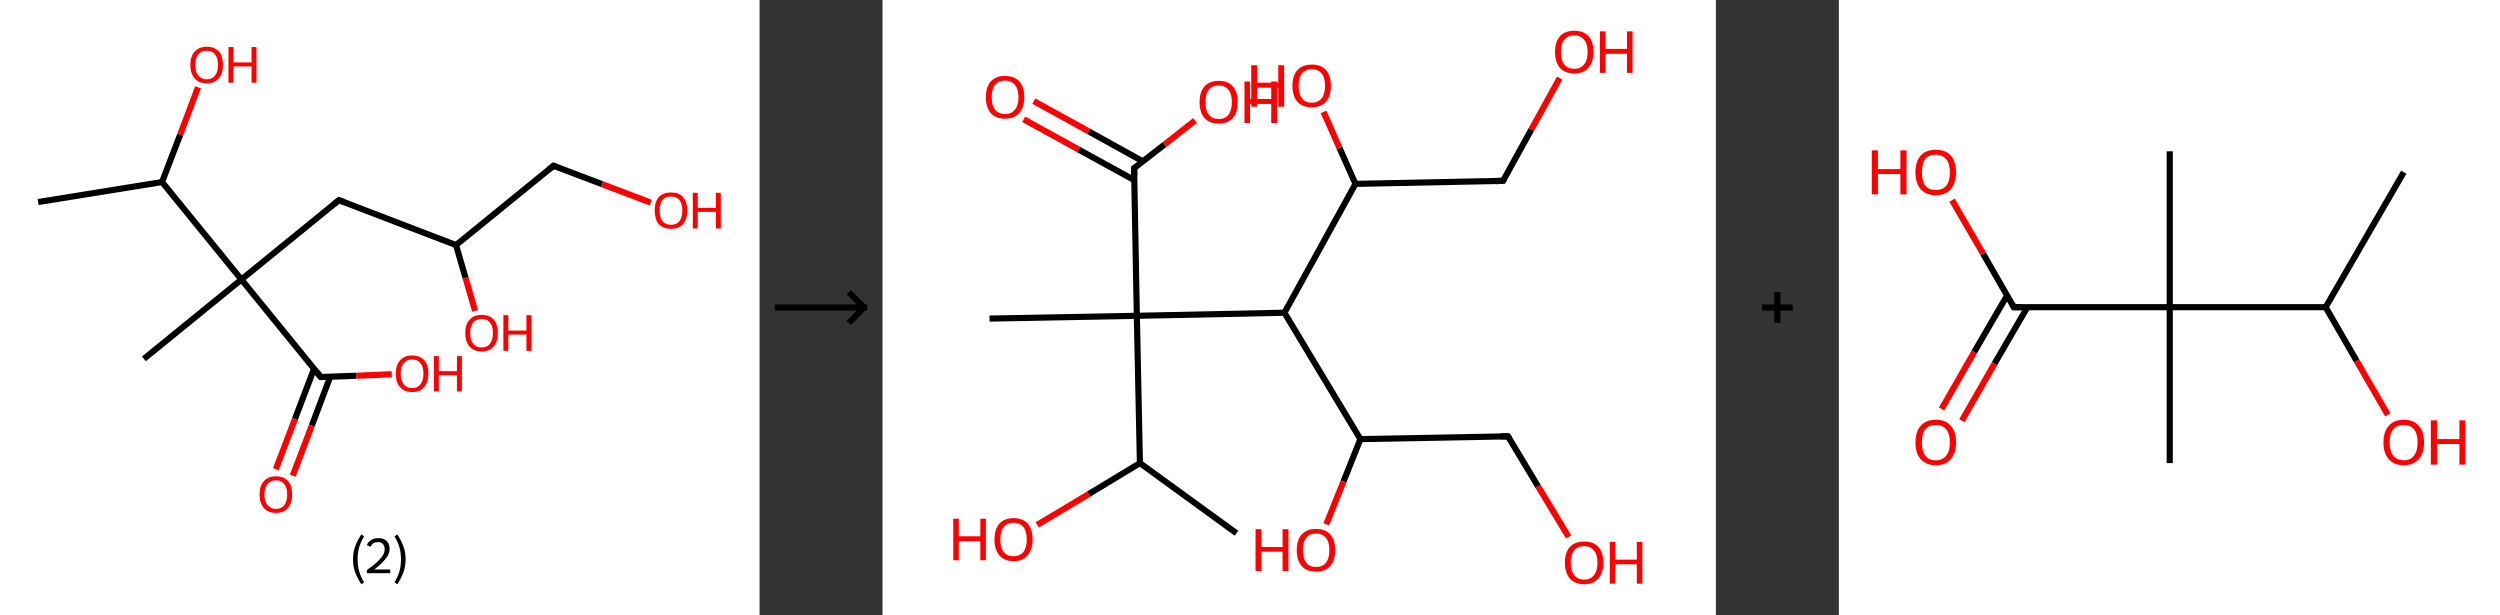 <?xml version='1.0' encoding='ASCII' standalone='yes'?>
<svg xmlns="http://www.w3.org/2000/svg" xmlns:xlink="http://www.w3.org/1999/xlink" version="1.1" width="813.0px" viewBox="0 0 813.0 200.0" height="200.0px">
  <rect x="0" y="0" width="813.0" height="200.0" fill="#333333" stroke="none"/>
  <g>
    <g transform="translate(0, 0) scale(1 1) "><!-- END OF HEADER -->
<rect style="opacity:1.0;fill:#FFFFFF;stroke:none" width="247.0" height="200.0" x="0.0" y="0.0"> </rect>
<path class="bond-0 atom-0 atom-1" d="M 12.4,65.7 L 52.7,59.2" style="fill:none;fill-rule:evenodd;stroke:#000000;stroke-width:2.0px;stroke-linecap:butt;stroke-linejoin:miter;stroke-opacity:1"/>
<path class="bond-1 atom-1 atom-2" d="M 52.7,59.2 L 58.6,43.8" style="fill:none;fill-rule:evenodd;stroke:#000000;stroke-width:2.0px;stroke-linecap:butt;stroke-linejoin:miter;stroke-opacity:1"/>
<path class="bond-1 atom-1 atom-2" d="M 58.6,43.8 L 64.4,28.4" style="fill:none;fill-rule:evenodd;stroke:#FF0000;stroke-width:2.0px;stroke-linecap:butt;stroke-linejoin:miter;stroke-opacity:1"/>
<path class="bond-2 atom-1 atom-3" d="M 52.7,59.2 L 78.5,90.9" style="fill:none;fill-rule:evenodd;stroke:#000000;stroke-width:2.0px;stroke-linecap:butt;stroke-linejoin:miter;stroke-opacity:1"/>
<path class="bond-3 atom-3 atom-4" d="M 78.5,90.9 L 46.8,116.7" style="fill:none;fill-rule:evenodd;stroke:#000000;stroke-width:2.0px;stroke-linecap:butt;stroke-linejoin:miter;stroke-opacity:1"/>
<path class="bond-4 atom-3 atom-5" d="M 78.5,90.9 L 110.2,65.1" style="fill:none;fill-rule:evenodd;stroke:#000000;stroke-width:2.0px;stroke-linecap:butt;stroke-linejoin:miter;stroke-opacity:1"/>
<path class="bond-5 atom-5 atom-6" d="M 110.2,65.1 L 148.3,79.7" style="fill:none;fill-rule:evenodd;stroke:#000000;stroke-width:2.0px;stroke-linecap:butt;stroke-linejoin:miter;stroke-opacity:1"/>
<path class="bond-6 atom-6 atom-7" d="M 148.3,79.7 L 151.4,90.4" style="fill:none;fill-rule:evenodd;stroke:#000000;stroke-width:2.0px;stroke-linecap:butt;stroke-linejoin:miter;stroke-opacity:1"/>
<path class="bond-6 atom-6 atom-7" d="M 151.4,90.4 L 154.5,101.1" style="fill:none;fill-rule:evenodd;stroke:#FF0000;stroke-width:2.0px;stroke-linecap:butt;stroke-linejoin:miter;stroke-opacity:1"/>
<path class="bond-7 atom-6 atom-8" d="M 148.3,79.7 L 180.0,53.9" style="fill:none;fill-rule:evenodd;stroke:#000000;stroke-width:2.0px;stroke-linecap:butt;stroke-linejoin:miter;stroke-opacity:1"/>
<path class="bond-8 atom-8 atom-9" d="M 180.0,53.9 L 195.8,59.9" style="fill:none;fill-rule:evenodd;stroke:#000000;stroke-width:2.0px;stroke-linecap:butt;stroke-linejoin:miter;stroke-opacity:1"/>
<path class="bond-8 atom-8 atom-9" d="M 195.8,59.9 L 211.6,65.9" style="fill:none;fill-rule:evenodd;stroke:#FF0000;stroke-width:2.0px;stroke-linecap:butt;stroke-linejoin:miter;stroke-opacity:1"/>
<path class="bond-9 atom-3 atom-10" d="M 78.5,90.9 L 104.3,122.6" style="fill:none;fill-rule:evenodd;stroke:#000000;stroke-width:2.0px;stroke-linecap:butt;stroke-linejoin:miter;stroke-opacity:1"/>
<path class="bond-10 atom-10 atom-11" d="M 102.1,120.0 L 95.9,136.3" style="fill:none;fill-rule:evenodd;stroke:#000000;stroke-width:2.0px;stroke-linecap:butt;stroke-linejoin:miter;stroke-opacity:1"/>
<path class="bond-10 atom-10 atom-11" d="M 95.9,136.3 L 89.7,152.6" style="fill:none;fill-rule:evenodd;stroke:#FF0000;stroke-width:2.0px;stroke-linecap:butt;stroke-linejoin:miter;stroke-opacity:1"/>
<path class="bond-10 atom-10 atom-11" d="M 107.4,122.5 L 101.4,138.4" style="fill:none;fill-rule:evenodd;stroke:#000000;stroke-width:2.0px;stroke-linecap:butt;stroke-linejoin:miter;stroke-opacity:1"/>
<path class="bond-10 atom-10 atom-11" d="M 101.4,138.4 L 95.2,154.7" style="fill:none;fill-rule:evenodd;stroke:#FF0000;stroke-width:2.0px;stroke-linecap:butt;stroke-linejoin:miter;stroke-opacity:1"/>
<path class="bond-11 atom-10 atom-12" d="M 104.3,122.6 L 115.8,122.2" style="fill:none;fill-rule:evenodd;stroke:#000000;stroke-width:2.0px;stroke-linecap:butt;stroke-linejoin:miter;stroke-opacity:1"/>
<path class="bond-11 atom-10 atom-12" d="M 115.8,122.2 L 127.4,121.7" style="fill:none;fill-rule:evenodd;stroke:#FF0000;stroke-width:2.0px;stroke-linecap:butt;stroke-linejoin:miter;stroke-opacity:1"/>
<path d="M 108.6,66.4 L 110.2,65.1 L 112.1,65.8" style="fill:none;stroke:#000000;stroke-width:2.0px;stroke-linecap:butt;stroke-linejoin:miter;stroke-opacity:1;"/>
<path d="M 178.4,55.2 L 180.0,53.9 L 180.8,54.2" style="fill:none;stroke:#000000;stroke-width:2.0px;stroke-linecap:butt;stroke-linejoin:miter;stroke-opacity:1;"/>
<path d="M 103.0,121.0 L 104.3,122.6 L 104.8,122.6" style="fill:none;stroke:#000000;stroke-width:2.0px;stroke-linecap:butt;stroke-linejoin:miter;stroke-opacity:1;"/>
<path class="atom-2" d="M 61.9 21.1 Q 61.9 18.3, 63.3 16.8 Q 64.7 15.2, 67.2 15.2 Q 69.8 15.2, 71.2 16.8 Q 72.5 18.3, 72.5 21.1 Q 72.5 23.9, 71.1 25.5 Q 69.8 27.1, 67.2 27.1 Q 64.7 27.1, 63.3 25.5 Q 61.9 23.9, 61.9 21.1 M 67.2 25.8 Q 69.0 25.8, 69.9 24.6 Q 70.9 23.4, 70.9 21.1 Q 70.9 18.8, 69.9 17.7 Q 69.0 16.5, 67.2 16.5 Q 65.5 16.5, 64.5 17.7 Q 63.5 18.8, 63.5 21.1 Q 63.5 23.4, 64.5 24.6 Q 65.5 25.8, 67.2 25.8 " fill="#FF0000"/>
<path class="atom-2" d="M 74.3 15.3 L 75.9 15.3 L 75.9 20.3 L 81.8 20.3 L 81.8 15.3 L 83.4 15.3 L 83.4 26.9 L 81.8 26.9 L 81.8 21.6 L 75.9 21.6 L 75.9 26.9 L 74.3 26.9 L 74.3 15.3 " fill="#FF0000"/>
<path class="atom-7" d="M 151.3 108.3 Q 151.3 105.5, 152.7 104.0 Q 154.0 102.4, 156.6 102.4 Q 159.2 102.4, 160.6 104.0 Q 161.9 105.5, 161.9 108.3 Q 161.9 111.1, 160.5 112.7 Q 159.1 114.3, 156.6 114.3 Q 154.1 114.3, 152.7 112.7 Q 151.3 111.1, 151.3 108.3 M 156.6 113.0 Q 158.4 113.0, 159.3 111.8 Q 160.3 110.6, 160.3 108.3 Q 160.3 106.0, 159.3 104.9 Q 158.4 103.7, 156.6 103.7 Q 154.8 103.7, 153.9 104.9 Q 152.9 106.0, 152.9 108.3 Q 152.9 110.6, 153.9 111.8 Q 154.8 113.0, 156.6 113.0 " fill="#FF0000"/>
<path class="atom-7" d="M 163.7 102.5 L 165.3 102.5 L 165.3 107.5 L 171.2 107.5 L 171.2 102.5 L 172.8 102.5 L 172.8 114.1 L 171.2 114.1 L 171.2 108.8 L 165.3 108.8 L 165.3 114.1 L 163.7 114.1 L 163.7 102.5 " fill="#FF0000"/>
<path class="atom-9" d="M 212.9 68.4 Q 212.9 65.7, 214.2 64.1 Q 215.6 62.6, 218.2 62.6 Q 220.8 62.6, 222.1 64.1 Q 223.5 65.7, 223.5 68.4 Q 223.5 71.3, 222.1 72.9 Q 220.7 74.4, 218.2 74.4 Q 215.6 74.4, 214.2 72.9 Q 212.9 71.3, 212.9 68.4 M 218.2 73.1 Q 220.0 73.1, 220.9 72.0 Q 221.9 70.8, 221.9 68.4 Q 221.9 66.2, 220.9 65.0 Q 220.0 63.9, 218.2 63.9 Q 216.4 63.9, 215.5 65.0 Q 214.5 66.2, 214.5 68.4 Q 214.5 70.8, 215.5 72.0 Q 216.4 73.1, 218.2 73.1 " fill="#FF0000"/>
<path class="atom-9" d="M 225.3 62.7 L 226.9 62.7 L 226.9 67.6 L 232.8 67.6 L 232.8 62.7 L 234.4 62.7 L 234.4 74.3 L 232.8 74.3 L 232.8 68.9 L 226.9 68.9 L 226.9 74.3 L 225.3 74.3 L 225.3 62.7 " fill="#FF0000"/>
<path class="atom-11" d="M 84.4 160.8 Q 84.4 158.0, 85.8 156.5 Q 87.2 154.9, 89.7 154.9 Q 92.3 154.9, 93.7 156.5 Q 95.0 158.0, 95.0 160.8 Q 95.0 163.6, 93.6 165.2 Q 92.3 166.8, 89.7 166.8 Q 87.2 166.8, 85.8 165.2 Q 84.4 163.6, 84.4 160.8 M 89.7 165.5 Q 91.5 165.5, 92.4 164.3 Q 93.4 163.1, 93.4 160.8 Q 93.4 158.5, 92.4 157.4 Q 91.5 156.2, 89.7 156.2 Q 88.0 156.2, 87.0 157.4 Q 86.0 158.5, 86.0 160.8 Q 86.0 163.1, 87.0 164.3 Q 88.0 165.5, 89.7 165.5 " fill="#FF0000"/>
<path class="atom-12" d="M 128.7 121.5 Q 128.7 118.7, 130.1 117.2 Q 131.5 115.6, 134.0 115.6 Q 136.6 115.6, 138.0 117.2 Q 139.3 118.7, 139.3 121.5 Q 139.3 124.3, 137.9 125.9 Q 136.6 127.5, 134.0 127.5 Q 131.5 127.5, 130.1 125.9 Q 128.7 124.3, 128.7 121.5 M 134.0 126.2 Q 135.8 126.2, 136.7 125.0 Q 137.7 123.8, 137.7 121.5 Q 137.7 119.2, 136.7 118.1 Q 135.8 116.9, 134.0 116.9 Q 132.3 116.9, 131.3 118.1 Q 130.3 119.2, 130.3 121.5 Q 130.3 123.8, 131.3 125.0 Q 132.3 126.2, 134.0 126.2 " fill="#FF0000"/>
<path class="atom-12" d="M 141.1 115.8 L 142.7 115.8 L 142.7 120.7 L 148.6 120.7 L 148.6 115.8 L 150.2 115.8 L 150.2 127.3 L 148.6 127.3 L 148.6 122.0 L 142.7 122.0 L 142.7 127.3 L 141.1 127.3 L 141.1 115.8 " fill="#FF0000"/>
<path class="legend" d="M 114.8 181.9 Q 114.8 179.6, 115.5 177.7 Q 116.2 175.8, 117.5 173.8 L 118.4 174.4 Q 117.3 176.3, 116.8 178.0 Q 116.3 179.7, 116.3 181.9 Q 116.3 184.0, 116.8 185.8 Q 117.3 187.5, 118.4 189.4 L 117.5 190.0 Q 116.2 188.0, 115.5 186.1 Q 114.8 184.2, 114.8 181.9 " fill="#000000"/>
<path class="legend" d="M 119.3 177.3 Q 119.7 176.2, 120.7 175.6 Q 121.7 175.0, 123.1 175.0 Q 124.8 175.0, 125.7 175.9 Q 126.7 176.8, 126.7 178.5 Q 126.7 180.2, 125.4 181.7 Q 124.2 183.3, 121.7 185.2 L 126.9 185.2 L 126.9 186.4 L 119.3 186.4 L 119.3 185.4 Q 121.4 183.9, 122.6 182.8 Q 123.9 181.6, 124.5 180.6 Q 125.1 179.6, 125.1 178.6 Q 125.1 177.5, 124.5 176.9 Q 124.0 176.3, 123.1 176.3 Q 122.1 176.3, 121.5 176.6 Q 120.9 177.0, 120.5 177.8 L 119.3 177.3 " fill="#000000"/>
<path class="legend" d="M 131.9 181.9 Q 131.9 184.2, 131.2 186.1 Q 130.5 188.0, 129.2 190.0 L 128.3 189.4 Q 129.4 187.5, 129.9 185.8 Q 130.4 184.0, 130.4 181.9 Q 130.4 179.7, 129.9 178.0 Q 129.4 176.3, 128.3 174.4 L 129.2 173.8 Q 130.5 175.8, 131.2 177.7 Q 131.9 179.6, 131.9 181.9 " fill="#000000"/>
</g>
    <g transform="translate(247.0, 0) scale(1 1) "><line x1="5" y1="100" x2="35" y2="100" style="stroke:rgb(0,0,0);stroke-width:2"/>
  <line x1="34" y1="100" x2="29" y2="95" style="stroke:rgb(0,0,0);stroke-width:2"/>
  <line x1="34" y1="100" x2="29" y2="105" style="stroke:rgb(0,0,0);stroke-width:2"/>
</g>
    <g transform="translate(287.0, 0) scale(1 1) "><!-- END OF HEADER -->
<rect style="opacity:1.0;fill:#FFFFFF;stroke:none" width="271.0" height="200.0" x="0.0" y="0.0"> </rect>
<path class="bond-0 atom-0 atom-1" d="M 115.1,173.4 L 83.7,150.6" style="fill:none;fill-rule:evenodd;stroke:#000000;stroke-width:2.0px;stroke-linecap:butt;stroke-linejoin:miter;stroke-opacity:1"/>
<path class="bond-1 atom-1 atom-2" d="M 83.7,150.6 L 67.0,160.7" style="fill:none;fill-rule:evenodd;stroke:#000000;stroke-width:2.0px;stroke-linecap:butt;stroke-linejoin:miter;stroke-opacity:1"/>
<path class="bond-1 atom-1 atom-2" d="M 67.0,160.7 L 50.3,170.7" style="fill:none;fill-rule:evenodd;stroke:#FF0000;stroke-width:2.0px;stroke-linecap:butt;stroke-linejoin:miter;stroke-opacity:1"/>
<path class="bond-2 atom-1 atom-3" d="M 83.7,150.6 L 82.7,102.7" style="fill:none;fill-rule:evenodd;stroke:#000000;stroke-width:2.0px;stroke-linecap:butt;stroke-linejoin:miter;stroke-opacity:1"/>
<path class="bond-3 atom-3 atom-4" d="M 82.7,102.7 L 34.8,103.6" style="fill:none;fill-rule:evenodd;stroke:#000000;stroke-width:2.0px;stroke-linecap:butt;stroke-linejoin:miter;stroke-opacity:1"/>
<path class="bond-4 atom-3 atom-5" d="M 82.7,102.7 L 81.8,54.7" style="fill:none;fill-rule:evenodd;stroke:#000000;stroke-width:2.0px;stroke-linecap:butt;stroke-linejoin:miter;stroke-opacity:1"/>
<path class="bond-5 atom-5 atom-6" d="M 84.7,52.5 L 67.0,42.7" style="fill:none;fill-rule:evenodd;stroke:#000000;stroke-width:2.0px;stroke-linecap:butt;stroke-linejoin:miter;stroke-opacity:1"/>
<path class="bond-5 atom-5 atom-6" d="M 67.0,42.7 L 49.2,32.9" style="fill:none;fill-rule:evenodd;stroke:#FF0000;stroke-width:2.0px;stroke-linecap:butt;stroke-linejoin:miter;stroke-opacity:1"/>
<path class="bond-5 atom-5 atom-6" d="M 81.9,58.6 L 63.7,48.6" style="fill:none;fill-rule:evenodd;stroke:#000000;stroke-width:2.0px;stroke-linecap:butt;stroke-linejoin:miter;stroke-opacity:1"/>
<path class="bond-5 atom-5 atom-6" d="M 63.7,48.6 L 45.9,38.8" style="fill:none;fill-rule:evenodd;stroke:#FF0000;stroke-width:2.0px;stroke-linecap:butt;stroke-linejoin:miter;stroke-opacity:1"/>
<path class="bond-6 atom-5 atom-7" d="M 81.8,54.7 L 91.7,47.0" style="fill:none;fill-rule:evenodd;stroke:#000000;stroke-width:2.0px;stroke-linecap:butt;stroke-linejoin:miter;stroke-opacity:1"/>
<path class="bond-6 atom-5 atom-7" d="M 91.7,47.0 L 101.6,39.2" style="fill:none;fill-rule:evenodd;stroke:#FF0000;stroke-width:2.0px;stroke-linecap:butt;stroke-linejoin:miter;stroke-opacity:1"/>
<path class="bond-7 atom-3 atom-8" d="M 82.7,102.7 L 130.7,101.7" style="fill:none;fill-rule:evenodd;stroke:#000000;stroke-width:2.0px;stroke-linecap:butt;stroke-linejoin:miter;stroke-opacity:1"/>
<path class="bond-8 atom-8 atom-9" d="M 130.7,101.7 L 155.4,142.8" style="fill:none;fill-rule:evenodd;stroke:#000000;stroke-width:2.0px;stroke-linecap:butt;stroke-linejoin:miter;stroke-opacity:1"/>
<path class="bond-9 atom-9 atom-10" d="M 155.4,142.8 L 149.9,156.6" style="fill:none;fill-rule:evenodd;stroke:#000000;stroke-width:2.0px;stroke-linecap:butt;stroke-linejoin:miter;stroke-opacity:1"/>
<path class="bond-9 atom-9 atom-10" d="M 149.9,156.6 L 144.3,170.5" style="fill:none;fill-rule:evenodd;stroke:#FF0000;stroke-width:2.0px;stroke-linecap:butt;stroke-linejoin:miter;stroke-opacity:1"/>
<path class="bond-10 atom-9 atom-11" d="M 155.4,142.8 L 203.4,141.9" style="fill:none;fill-rule:evenodd;stroke:#000000;stroke-width:2.0px;stroke-linecap:butt;stroke-linejoin:miter;stroke-opacity:1"/>
<path class="bond-11 atom-11 atom-12" d="M 203.4,141.9 L 213.2,158.2" style="fill:none;fill-rule:evenodd;stroke:#000000;stroke-width:2.0px;stroke-linecap:butt;stroke-linejoin:miter;stroke-opacity:1"/>
<path class="bond-11 atom-11 atom-12" d="M 213.2,158.2 L 223.1,174.6" style="fill:none;fill-rule:evenodd;stroke:#FF0000;stroke-width:2.0px;stroke-linecap:butt;stroke-linejoin:miter;stroke-opacity:1"/>
<path class="bond-12 atom-8 atom-13" d="M 130.7,101.7 L 153.8,59.8" style="fill:none;fill-rule:evenodd;stroke:#000000;stroke-width:2.0px;stroke-linecap:butt;stroke-linejoin:miter;stroke-opacity:1"/>
<path class="bond-13 atom-13 atom-14" d="M 153.8,59.8 L 148.6,48.1" style="fill:none;fill-rule:evenodd;stroke:#000000;stroke-width:2.0px;stroke-linecap:butt;stroke-linejoin:miter;stroke-opacity:1"/>
<path class="bond-13 atom-13 atom-14" d="M 148.6,48.1 L 143.4,36.4" style="fill:none;fill-rule:evenodd;stroke:#FF0000;stroke-width:2.0px;stroke-linecap:butt;stroke-linejoin:miter;stroke-opacity:1"/>
<path class="bond-14 atom-13 atom-15" d="M 153.8,59.8 L 201.8,58.8" style="fill:none;fill-rule:evenodd;stroke:#000000;stroke-width:2.0px;stroke-linecap:butt;stroke-linejoin:miter;stroke-opacity:1"/>
<path class="bond-15 atom-15 atom-16" d="M 201.8,58.8 L 211.0,42.1" style="fill:none;fill-rule:evenodd;stroke:#000000;stroke-width:2.0px;stroke-linecap:butt;stroke-linejoin:miter;stroke-opacity:1"/>
<path class="bond-15 atom-15 atom-16" d="M 211.0,42.1 L 220.2,25.4" style="fill:none;fill-rule:evenodd;stroke:#FF0000;stroke-width:2.0px;stroke-linecap:butt;stroke-linejoin:miter;stroke-opacity:1"/>
<path d="M 81.9,57.1 L 81.8,54.7 L 82.3,54.3" style="fill:none;stroke:#000000;stroke-width:2.0px;stroke-linecap:butt;stroke-linejoin:miter;stroke-opacity:1;"/>
<path d="M 201.0,141.9 L 203.4,141.9 L 203.9,142.7" style="fill:none;stroke:#000000;stroke-width:2.0px;stroke-linecap:butt;stroke-linejoin:miter;stroke-opacity:1;"/>
<path d="M 199.4,58.9 L 201.8,58.8 L 202.2,58.0" style="fill:none;stroke:#000000;stroke-width:2.0px;stroke-linecap:butt;stroke-linejoin:miter;stroke-opacity:1;"/>
<path class="atom-2" d="M 23.0 168.7 L 24.8 168.7 L 24.8 174.4 L 31.8 174.4 L 31.8 168.7 L 33.6 168.7 L 33.6 182.2 L 31.8 182.2 L 31.8 176.0 L 24.8 176.0 L 24.8 182.2 L 23.0 182.2 L 23.0 168.7 " fill="#FF0000"/>
<path class="atom-2" d="M 36.4 175.4 Q 36.4 172.2, 38.0 170.3 Q 39.6 168.5, 42.6 168.5 Q 45.6 168.5, 47.2 170.3 Q 48.8 172.2, 48.8 175.4 Q 48.8 178.7, 47.2 180.6 Q 45.6 182.5, 42.6 182.5 Q 39.6 182.5, 38.0 180.6 Q 36.4 178.7, 36.4 175.4 M 42.6 180.9 Q 44.7 180.9, 45.8 179.5 Q 46.9 178.1, 46.9 175.4 Q 46.9 172.8, 45.8 171.4 Q 44.7 170.0, 42.6 170.0 Q 40.5 170.0, 39.4 171.4 Q 38.3 172.7, 38.3 175.4 Q 38.3 178.2, 39.4 179.5 Q 40.5 180.9, 42.6 180.9 " fill="#FF0000"/>
<path class="atom-6" d="M 33.6 31.6 Q 33.6 28.3, 35.2 26.5 Q 36.8 24.7, 39.8 24.7 Q 42.8 24.7, 44.5 26.5 Q 46.1 28.3, 46.1 31.6 Q 46.1 34.9, 44.4 36.8 Q 42.8 38.6, 39.8 38.6 Q 36.8 38.6, 35.2 36.8 Q 33.6 34.9, 33.6 31.6 M 39.8 37.1 Q 41.9 37.1, 43.0 35.7 Q 44.2 34.3, 44.2 31.6 Q 44.2 28.9, 43.0 27.6 Q 41.9 26.2, 39.8 26.2 Q 37.8 26.2, 36.6 27.6 Q 35.5 28.9, 35.5 31.6 Q 35.5 34.4, 36.6 35.7 Q 37.8 37.1, 39.8 37.1 " fill="#FF0000"/>
<path class="atom-7" d="M 103.1 33.2 Q 103.1 29.9, 104.7 28.1 Q 106.3 26.3, 109.3 26.3 Q 112.3 26.3, 113.9 28.1 Q 115.5 29.9, 115.5 33.2 Q 115.5 36.5, 113.9 38.4 Q 112.3 40.2, 109.3 40.2 Q 106.3 40.2, 104.7 38.4 Q 103.1 36.5, 103.1 33.2 M 109.3 38.7 Q 111.4 38.7, 112.5 37.3 Q 113.6 35.9, 113.6 33.2 Q 113.6 30.5, 112.5 29.2 Q 111.4 27.8, 109.3 27.8 Q 107.2 27.8, 106.1 29.2 Q 105.0 30.5, 105.0 33.2 Q 105.0 35.9, 106.1 37.3 Q 107.2 38.7, 109.3 38.7 " fill="#FF0000"/>
<path class="atom-7" d="M 117.7 26.5 L 119.5 26.5 L 119.5 32.2 L 126.4 32.2 L 126.4 26.5 L 128.3 26.5 L 128.3 40.0 L 126.4 40.0 L 126.4 33.8 L 119.5 33.8 L 119.5 40.0 L 117.7 40.0 L 117.7 26.5 " fill="#FF0000"/>
<path class="atom-10" d="M 121.3 172.1 L 123.2 172.1 L 123.2 177.9 L 130.1 177.9 L 130.1 172.1 L 132.0 172.1 L 132.0 185.7 L 130.1 185.7 L 130.1 179.4 L 123.2 179.4 L 123.2 185.7 L 121.3 185.7 L 121.3 172.1 " fill="#FF0000"/>
<path class="atom-10" d="M 134.7 178.9 Q 134.7 175.6, 136.3 173.8 Q 138.0 172.0, 141.0 172.0 Q 144.0 172.0, 145.6 173.8 Q 147.2 175.6, 147.2 178.9 Q 147.2 182.2, 145.6 184.1 Q 143.9 185.9, 141.0 185.9 Q 138.0 185.9, 136.3 184.1 Q 134.7 182.2, 134.7 178.9 M 141.0 184.4 Q 143.0 184.4, 144.2 183.0 Q 145.3 181.6, 145.3 178.9 Q 145.3 176.2, 144.2 174.9 Q 143.0 173.5, 141.0 173.5 Q 138.9 173.5, 137.8 174.8 Q 136.7 176.2, 136.7 178.9 Q 136.7 181.6, 137.8 183.0 Q 138.9 184.4, 141.0 184.4 " fill="#FF0000"/>
<path class="atom-12" d="M 221.9 183.0 Q 221.9 179.7, 223.5 177.9 Q 225.1 176.1, 228.2 176.1 Q 231.2 176.1, 232.8 177.9 Q 234.4 179.7, 234.4 183.0 Q 234.4 186.3, 232.8 188.1 Q 231.1 190.0, 228.2 190.0 Q 225.2 190.0, 223.5 188.1 Q 221.9 186.3, 221.9 183.0 M 228.2 188.5 Q 230.2 188.5, 231.3 187.1 Q 232.5 185.7, 232.5 183.0 Q 232.5 180.3, 231.3 179.0 Q 230.2 177.6, 228.2 177.6 Q 226.1 177.6, 225.0 178.9 Q 223.8 180.3, 223.8 183.0 Q 223.8 185.7, 225.0 187.1 Q 226.1 188.5, 228.2 188.5 " fill="#FF0000"/>
<path class="atom-12" d="M 236.5 176.2 L 238.3 176.2 L 238.3 182.0 L 245.3 182.0 L 245.3 176.2 L 247.1 176.2 L 247.1 189.8 L 245.3 189.8 L 245.3 183.5 L 238.3 183.5 L 238.3 189.8 L 236.5 189.8 L 236.5 176.2 " fill="#FF0000"/>
<path class="atom-14" d="M 119.9 21.2 L 121.8 21.2 L 121.8 26.9 L 128.7 26.9 L 128.7 21.2 L 130.6 21.2 L 130.6 34.7 L 128.7 34.7 L 128.7 28.5 L 121.8 28.5 L 121.8 34.7 L 119.9 34.7 L 119.9 21.2 " fill="#FF0000"/>
<path class="atom-14" d="M 133.3 27.9 Q 133.3 24.6, 134.9 22.8 Q 136.6 21.0, 139.6 21.0 Q 142.6 21.0, 144.2 22.8 Q 145.8 24.6, 145.8 27.9 Q 145.8 31.2, 144.2 33.1 Q 142.5 34.9, 139.6 34.9 Q 136.6 34.9, 134.9 33.1 Q 133.3 31.2, 133.3 27.9 M 139.6 33.4 Q 141.6 33.4, 142.8 32.0 Q 143.9 30.6, 143.9 27.9 Q 143.9 25.2, 142.8 23.9 Q 141.6 22.5, 139.6 22.5 Q 137.5 22.5, 136.4 23.9 Q 135.3 25.2, 135.3 27.9 Q 135.3 30.6, 136.4 32.0 Q 137.5 33.4, 139.6 33.4 " fill="#FF0000"/>
<path class="atom-16" d="M 218.7 16.9 Q 218.7 13.6, 220.3 11.8 Q 221.9 10.0, 224.9 10.0 Q 228.0 10.0, 229.6 11.8 Q 231.2 13.6, 231.2 16.9 Q 231.2 20.2, 229.5 22.1 Q 227.9 23.9, 224.9 23.9 Q 222.0 23.9, 220.3 22.1 Q 218.7 20.2, 218.7 16.9 M 224.9 22.4 Q 227.0 22.4, 228.1 21.0 Q 229.3 19.6, 229.3 16.9 Q 229.3 14.2, 228.1 12.9 Q 227.0 11.5, 224.9 11.5 Q 222.9 11.5, 221.7 12.9 Q 220.6 14.2, 220.6 16.9 Q 220.6 19.6, 221.7 21.0 Q 222.9 22.4, 224.9 22.4 " fill="#FF0000"/>
<path class="atom-16" d="M 233.3 10.2 L 235.1 10.2 L 235.1 15.9 L 242.1 15.9 L 242.1 10.2 L 243.9 10.2 L 243.9 23.7 L 242.1 23.7 L 242.1 17.5 L 235.1 17.5 L 235.1 23.7 L 233.3 23.7 L 233.3 10.2 " fill="#FF0000"/>
</g>
    <g transform="translate(558.0, 0) scale(1 1) "><line x1="15" y1="100" x2="25" y2="100" style="stroke:rgb(0,0,0);stroke-width:2"/>
  <line x1="20" y1="95" x2="20" y2="105" style="stroke:rgb(0,0,0);stroke-width:2"/>
</g>
    <g transform="translate(598.0, 0) scale(1 1) "><!-- END OF HEADER -->
<rect style="opacity:1.0;fill:#FFFFFF;stroke:none" width="215.0" height="200.0" x="0.0" y="0.0"> </rect>
<path class="bond-0 atom-0 atom-1" d="M 183.7,56.0 L 158.3,99.9" style="fill:none;fill-rule:evenodd;stroke:#000000;stroke-width:2.0px;stroke-linecap:butt;stroke-linejoin:miter;stroke-opacity:1"/>
<path class="bond-1 atom-1 atom-2" d="M 158.3,99.9 L 168.4,117.4" style="fill:none;fill-rule:evenodd;stroke:#000000;stroke-width:2.0px;stroke-linecap:butt;stroke-linejoin:miter;stroke-opacity:1"/>
<path class="bond-1 atom-1 atom-2" d="M 168.4,117.4 L 178.5,134.9" style="fill:none;fill-rule:evenodd;stroke:#FF0000;stroke-width:2.0px;stroke-linecap:butt;stroke-linejoin:miter;stroke-opacity:1"/>
<path class="bond-2 atom-1 atom-3" d="M 158.3,99.9 L 107.6,99.9" style="fill:none;fill-rule:evenodd;stroke:#000000;stroke-width:2.0px;stroke-linecap:butt;stroke-linejoin:miter;stroke-opacity:1"/>
<path class="bond-3 atom-3 atom-4" d="M 107.6,99.9 L 107.6,49.2" style="fill:none;fill-rule:evenodd;stroke:#000000;stroke-width:2.0px;stroke-linecap:butt;stroke-linejoin:miter;stroke-opacity:1"/>
<path class="bond-4 atom-3 atom-5" d="M 107.6,99.9 L 107.6,150.6" style="fill:none;fill-rule:evenodd;stroke:#000000;stroke-width:2.0px;stroke-linecap:butt;stroke-linejoin:miter;stroke-opacity:1"/>
<path class="bond-5 atom-3 atom-6" d="M 107.6,99.9 L 56.9,99.9" style="fill:none;fill-rule:evenodd;stroke:#000000;stroke-width:2.0px;stroke-linecap:butt;stroke-linejoin:miter;stroke-opacity:1"/>
<path class="bond-6 atom-6 atom-7" d="M 54.7,96.1 L 44.0,114.5" style="fill:none;fill-rule:evenodd;stroke:#000000;stroke-width:2.0px;stroke-linecap:butt;stroke-linejoin:miter;stroke-opacity:1"/>
<path class="bond-6 atom-6 atom-7" d="M 44.0,114.5 L 33.4,133.0" style="fill:none;fill-rule:evenodd;stroke:#FF0000;stroke-width:2.0px;stroke-linecap:butt;stroke-linejoin:miter;stroke-opacity:1"/>
<path class="bond-6 atom-6 atom-7" d="M 61.3,99.9 L 50.6,118.3" style="fill:none;fill-rule:evenodd;stroke:#000000;stroke-width:2.0px;stroke-linecap:butt;stroke-linejoin:miter;stroke-opacity:1"/>
<path class="bond-6 atom-6 atom-7" d="M 50.6,118.3 L 40.0,136.8" style="fill:none;fill-rule:evenodd;stroke:#FF0000;stroke-width:2.0px;stroke-linecap:butt;stroke-linejoin:miter;stroke-opacity:1"/>
<path class="bond-7 atom-6 atom-8" d="M 56.9,99.9 L 46.9,82.5" style="fill:none;fill-rule:evenodd;stroke:#000000;stroke-width:2.0px;stroke-linecap:butt;stroke-linejoin:miter;stroke-opacity:1"/>
<path class="bond-7 atom-6 atom-8" d="M 46.9,82.5 L 36.8,65.1" style="fill:none;fill-rule:evenodd;stroke:#FF0000;stroke-width:2.0px;stroke-linecap:butt;stroke-linejoin:miter;stroke-opacity:1"/>
<path d="M 59.4,99.9 L 56.9,99.9 L 56.4,99.0" style="fill:none;stroke:#000000;stroke-width:2.0px;stroke-linecap:butt;stroke-linejoin:miter;stroke-opacity:1;"/>
<path class="atom-2" d="M 177.1 143.9 Q 177.1 140.4, 178.8 138.5 Q 180.5 136.5, 183.7 136.5 Q 186.9 136.5, 188.6 138.5 Q 190.3 140.4, 190.3 143.9 Q 190.3 147.3, 188.6 149.3 Q 186.8 151.3, 183.7 151.3 Q 180.5 151.3, 178.8 149.3 Q 177.1 147.4, 177.1 143.9 M 183.7 149.7 Q 185.9 149.7, 187.0 148.2 Q 188.2 146.7, 188.2 143.9 Q 188.2 141.0, 187.0 139.6 Q 185.9 138.2, 183.7 138.2 Q 181.5 138.2, 180.3 139.6 Q 179.1 141.0, 179.1 143.9 Q 179.1 146.8, 180.3 148.2 Q 181.5 149.7, 183.7 149.7 " fill="#FF0000"/>
<path class="atom-2" d="M 192.5 136.7 L 194.5 136.7 L 194.5 142.8 L 201.8 142.8 L 201.8 136.7 L 203.7 136.7 L 203.7 151.1 L 201.8 151.1 L 201.8 144.4 L 194.5 144.4 L 194.5 151.1 L 192.5 151.1 L 192.5 136.7 " fill="#FF0000"/>
<path class="atom-7" d="M 24.9 143.9 Q 24.9 140.4, 26.6 138.5 Q 28.3 136.5, 31.5 136.5 Q 34.7 136.5, 36.4 138.5 Q 38.1 140.4, 38.1 143.9 Q 38.1 147.3, 36.4 149.3 Q 34.7 151.3, 31.5 151.3 Q 28.4 151.3, 26.6 149.3 Q 24.9 147.4, 24.9 143.9 M 31.5 149.7 Q 33.7 149.7, 34.9 148.2 Q 36.1 146.7, 36.1 143.9 Q 36.1 141.0, 34.9 139.6 Q 33.7 138.2, 31.5 138.2 Q 29.3 138.2, 28.1 139.6 Q 27.0 141.0, 27.0 143.9 Q 27.0 146.8, 28.1 148.2 Q 29.3 149.7, 31.5 149.7 " fill="#FF0000"/>
<path class="atom-8" d="M 10.7 48.9 L 12.7 48.9 L 12.7 55.0 L 20.0 55.0 L 20.0 48.9 L 22.0 48.9 L 22.0 63.2 L 20.0 63.2 L 20.0 56.6 L 12.7 56.6 L 12.7 63.2 L 10.7 63.2 L 10.7 48.9 " fill="#FF0000"/>
<path class="atom-8" d="M 24.9 56.0 Q 24.9 52.6, 26.6 50.6 Q 28.3 48.7, 31.5 48.7 Q 34.7 48.7, 36.4 50.6 Q 38.1 52.6, 38.1 56.0 Q 38.1 59.5, 36.4 61.5 Q 34.7 63.5, 31.5 63.5 Q 28.4 63.5, 26.6 61.5 Q 24.9 59.5, 24.9 56.0 M 31.5 61.8 Q 33.7 61.8, 34.9 60.4 Q 36.1 58.9, 36.1 56.0 Q 36.1 53.2, 34.9 51.8 Q 33.7 50.3, 31.5 50.3 Q 29.3 50.3, 28.1 51.7 Q 27.0 53.2, 27.0 56.0 Q 27.0 58.9, 28.1 60.4 Q 29.3 61.8, 31.5 61.8 " fill="#FF0000"/>
</g>
  </g>
</svg>
